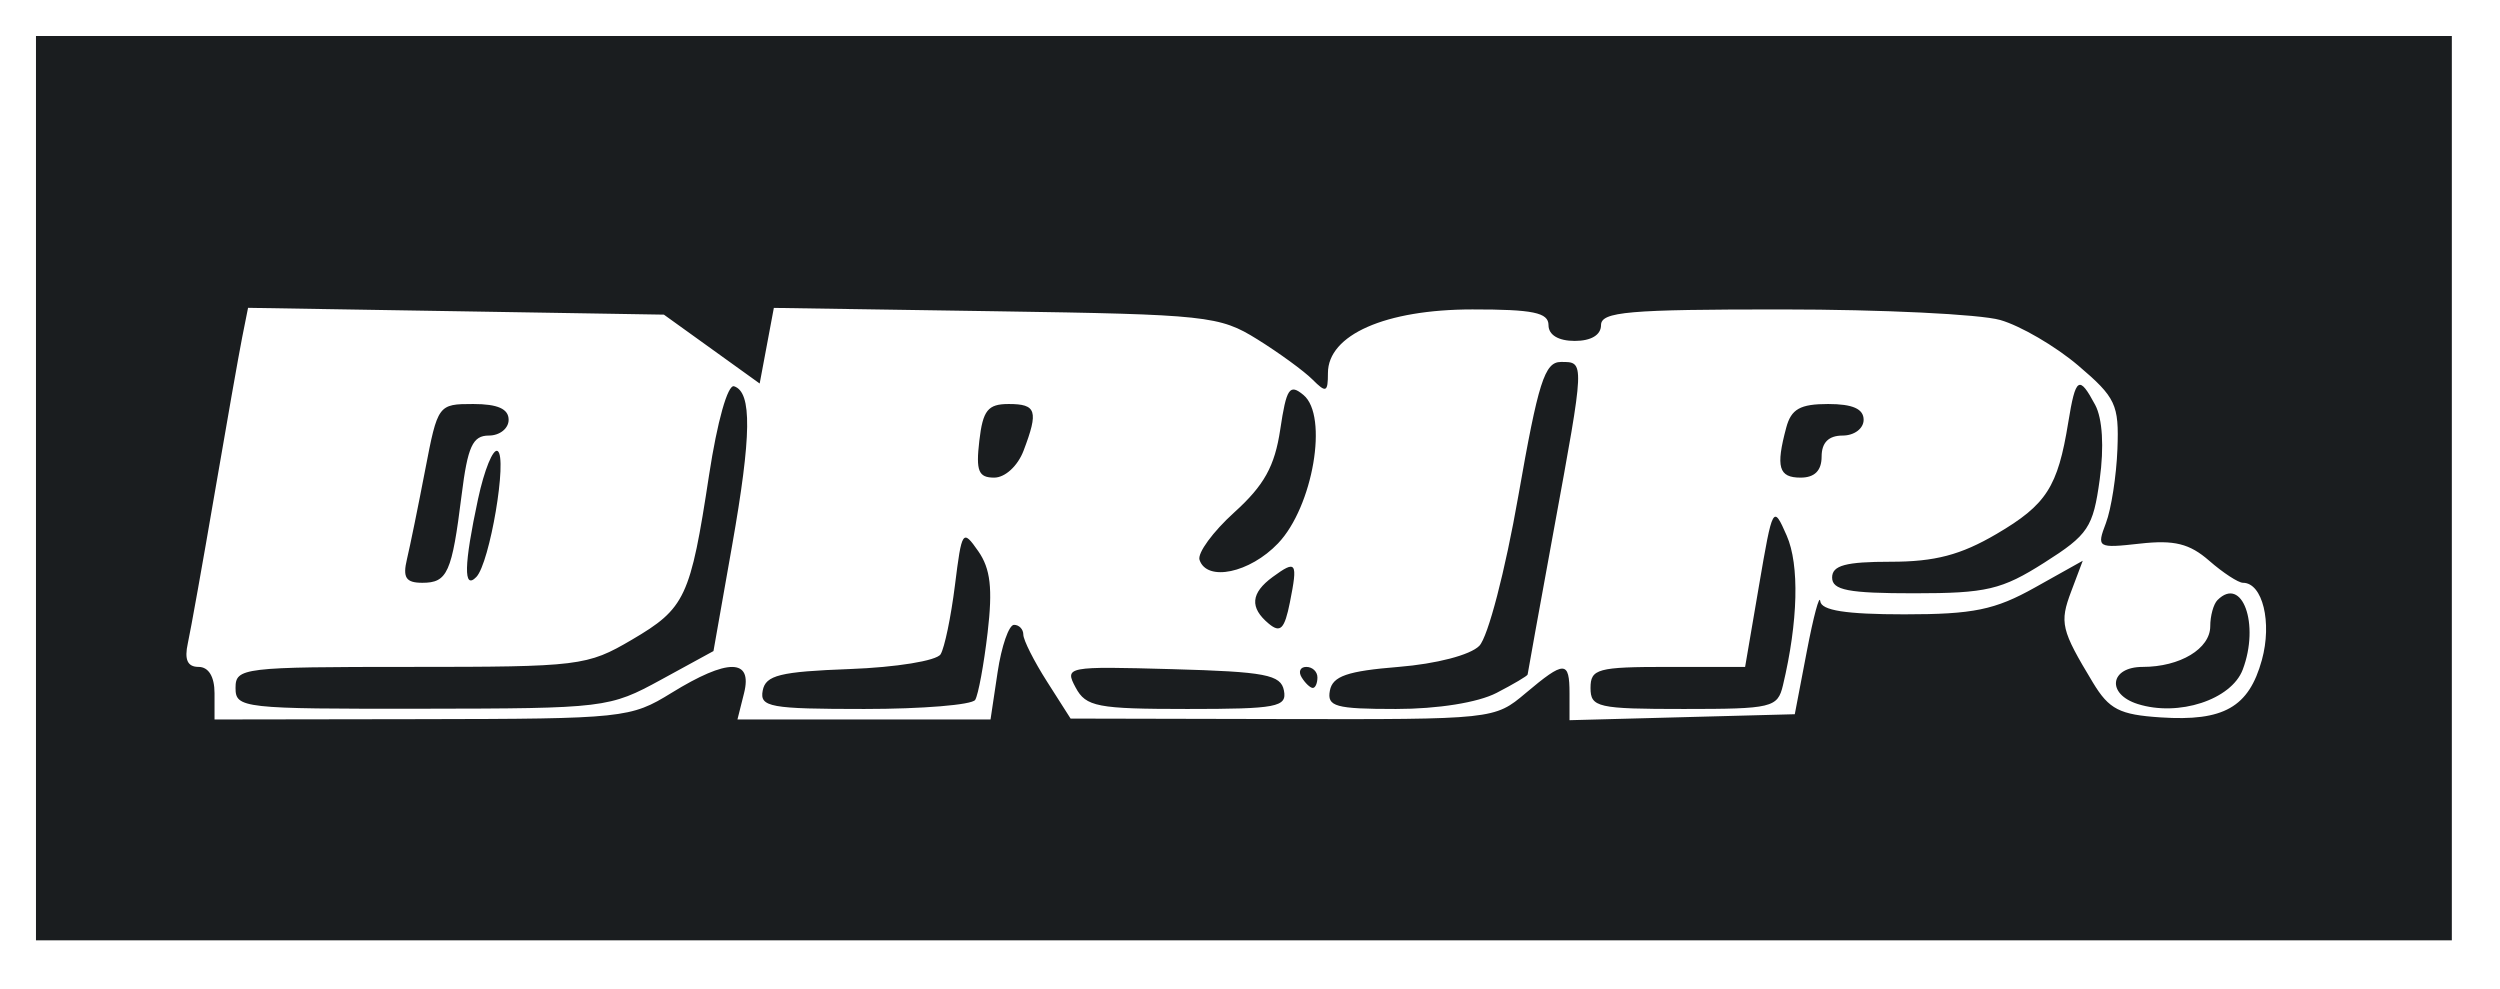 <svg width="139" height="55" viewBox="0 0 139 55" fill="none" xmlns="http://www.w3.org/2000/svg">
<g filter="url(#filter0_d_206_3922)">
<rect x="8.465" y="9.183" width="119.238" height="33.76" fill="white"/>
<path fill-rule="evenodd" clip-rule="evenodd" d="M2 27.14V52.281H69.161H136.322V27.14V2H69.161H2V27.14ZM39.576 19.409L42.238 21.324L42.632 19.222L43.026 17.119L55.363 17.306C67.128 17.485 67.803 17.557 69.907 18.866C71.12 19.621 72.499 20.627 72.973 21.1C73.73 21.859 73.833 21.817 73.833 20.743C73.833 18.614 77.029 17.206 81.863 17.204C85.238 17.202 86.097 17.379 86.097 18.078C86.097 18.624 86.649 18.955 87.557 18.955C88.466 18.955 89.017 18.624 89.017 18.078C89.017 17.332 90.525 17.202 99.092 17.205C104.633 17.206 110.086 17.47 111.21 17.791C112.334 18.111 114.283 19.249 115.543 20.319C117.639 22.101 117.822 22.491 117.729 24.966C117.672 26.452 117.385 28.304 117.09 29.082C116.567 30.459 116.617 30.488 118.992 30.224C120.89 30.012 121.741 30.224 122.833 31.178C123.605 31.851 124.45 32.403 124.711 32.403C125.798 32.403 126.337 34.606 125.76 36.697C125.036 39.323 123.637 40.117 120.14 39.888C117.845 39.738 117.268 39.442 116.37 37.957C114.592 35.013 114.501 34.628 115.162 32.874L115.801 31.178L113.14 32.667C110.917 33.911 109.722 34.157 105.88 34.157C102.631 34.157 101.259 33.942 101.207 33.426C101.165 33.024 100.83 34.273 100.461 36.203L99.79 39.711L93.528 39.877L87.265 40.043V38.561C87.265 36.718 86.99 36.716 84.823 38.541C83.095 39.997 83.038 40.003 71.306 39.979L59.525 39.953L58.211 37.891C57.488 36.757 56.897 35.585 56.897 35.285C56.897 34.986 56.664 34.741 56.38 34.741C56.094 34.741 55.684 35.925 55.467 37.372L55.073 40.003H48.038H41.002L41.369 38.541C41.855 36.602 40.462 36.597 37.333 38.526C35.06 39.928 34.683 39.967 23.462 39.985L11.928 40.003V38.541C11.928 37.624 11.598 37.08 11.041 37.08C10.424 37.08 10.242 36.678 10.444 35.764C10.602 35.041 11.274 31.292 11.934 27.433C12.595 23.574 13.283 19.674 13.463 18.766L13.792 17.115L25.353 17.304L36.913 17.494L39.576 19.409ZM84.418 27.579C83.686 31.756 82.732 35.419 82.248 35.91C81.747 36.419 79.862 36.91 77.76 37.08C74.914 37.31 74.095 37.592 73.942 38.395C73.772 39.286 74.247 39.419 77.615 39.419C79.94 39.419 82.171 39.062 83.207 38.526C84.154 38.036 84.932 37.576 84.936 37.503C84.94 37.431 85.594 33.82 86.389 29.479C88.126 20.005 88.12 20.125 86.787 20.125C85.882 20.125 85.529 21.239 84.418 27.579ZM39.426 26.402C38.384 33.233 38.107 33.824 35.122 35.575C32.645 37.028 32.227 37.08 22.827 37.08C13.486 37.08 13.096 37.127 13.096 38.249C13.096 39.375 13.481 39.418 23.462 39.405C33.638 39.392 33.882 39.362 36.749 37.795L39.669 36.199L40.701 30.354C41.787 24.203 41.818 21.807 40.815 21.477C40.463 21.362 39.88 23.432 39.426 26.402ZM71.182 23.878C70.875 25.927 70.288 26.985 68.624 28.49C67.437 29.564 66.568 30.753 66.694 31.13C67.103 32.36 69.49 31.856 71.06 30.21C73.003 28.172 73.869 23.121 72.474 21.962C71.7 21.319 71.526 21.576 71.182 23.878ZM114.995 23.486C114.413 27.079 113.782 28.06 111.011 29.686C109.013 30.858 107.585 31.233 105.12 31.233C102.617 31.233 101.866 31.436 101.866 32.11C101.866 32.815 102.762 32.987 106.423 32.987C110.453 32.987 111.292 32.79 113.662 31.285C116.111 29.731 116.377 29.331 116.744 26.659C116.993 24.847 116.898 23.271 116.493 22.514C115.596 20.837 115.405 20.961 114.995 23.486ZM23.642 26.117C23.256 28.127 22.799 30.364 22.627 31.087C22.381 32.118 22.567 32.403 23.483 32.403C24.879 32.403 25.127 31.848 25.666 27.525C26.004 24.821 26.28 24.217 27.18 24.217C27.785 24.217 28.28 23.823 28.28 23.34C28.28 22.734 27.672 22.463 26.312 22.463C24.362 22.463 24.338 22.497 23.642 26.117ZM54.45 24.509C54.254 26.188 54.403 26.556 55.277 26.556C55.883 26.556 56.587 25.909 56.911 25.056C57.751 22.846 57.629 22.463 56.085 22.463C54.924 22.463 54.648 22.808 54.45 24.509ZM99.314 23.779C98.726 25.975 98.893 26.556 100.114 26.556C100.892 26.556 101.282 26.166 101.282 25.387C101.282 24.607 101.671 24.217 102.45 24.217C103.099 24.217 103.618 23.827 103.618 23.34C103.618 22.733 103.009 22.463 101.642 22.463C100.086 22.463 99.591 22.743 99.314 23.779ZM26.578 27.75C25.792 31.417 25.762 32.825 26.483 32.081C27.233 31.309 28.229 25.423 27.668 25.077C27.417 24.921 26.926 26.124 26.578 27.75ZM97.801 32.557L97.028 37.08H92.731C88.823 37.08 88.433 37.186 88.433 38.249C88.433 39.331 88.823 39.419 93.626 39.419C98.529 39.419 98.836 39.345 99.132 38.103C99.977 34.559 100.056 31.407 99.341 29.78C98.586 28.061 98.562 28.105 97.801 32.557ZM53.094 32.546C52.875 34.297 52.517 36.022 52.297 36.378C52.075 36.738 49.832 37.103 47.249 37.199C43.369 37.343 42.569 37.541 42.407 38.395C42.231 39.314 42.805 39.419 48.06 39.419C51.276 39.419 54.048 39.191 54.22 38.913C54.392 38.635 54.703 36.951 54.912 35.17C55.199 32.723 55.072 31.62 54.392 30.647C53.523 29.405 53.478 29.472 53.094 32.546ZM70.766 32.076C69.538 32.975 69.469 33.784 70.546 34.679C71.189 35.213 71.421 34.978 71.719 33.488C72.166 31.247 72.078 31.116 70.766 32.076ZM123.292 33.365C123.07 33.586 122.89 34.24 122.89 34.818C122.89 36.069 121.211 37.08 119.133 37.08C117.307 37.08 117.103 38.586 118.853 39.142C121.125 39.864 124.06 38.904 124.695 37.233C125.653 34.71 124.665 31.989 123.292 33.365ZM59.806 38.228C60.378 39.297 61.007 39.419 66.013 39.419C71.002 39.419 71.563 39.312 71.387 38.395C71.219 37.513 70.363 37.349 65.18 37.205C59.292 37.042 59.183 37.062 59.806 38.228ZM72.373 37.664C72.572 37.986 72.85 38.249 72.992 38.249C73.134 38.249 73.249 37.986 73.249 37.664C73.249 37.343 72.971 37.08 72.631 37.08C72.291 37.08 72.175 37.343 72.373 37.664Z" fill="#1A1D1F"/>
</g>
<defs>
<filter id="filter0_d_206_3922" x="0" y="0" width="138.322" height="54.281" filterUnits="userSpaceOnUse" color-interpolation-filters="sRGB">
<feFlood flood-opacity="0" result="BackgroundImageFix"/>
<feColorMatrix in="SourceAlpha" type="matrix" values="0 0 0 0 0 0 0 0 0 0 0 0 0 0 0 0 0 0 127 0" result="hardAlpha"/>
<feOffset/>
<feGaussianBlur stdDeviation="1"/>
<feComposite in2="hardAlpha" operator="out"/>
<feColorMatrix type="matrix" values="0 0 0 0 1 0 0 0 0 0.995 0 0 0 0 0.995 0 0 0 1 0"/>
<feBlend mode="normal" in2="BackgroundImageFix" result="effect1_dropShadow_206_3922"/>
<feBlend mode="normal" in="SourceGraphic" in2="effect1_dropShadow_206_3922" result="shape"/>
</filter>
</defs>
</svg>
